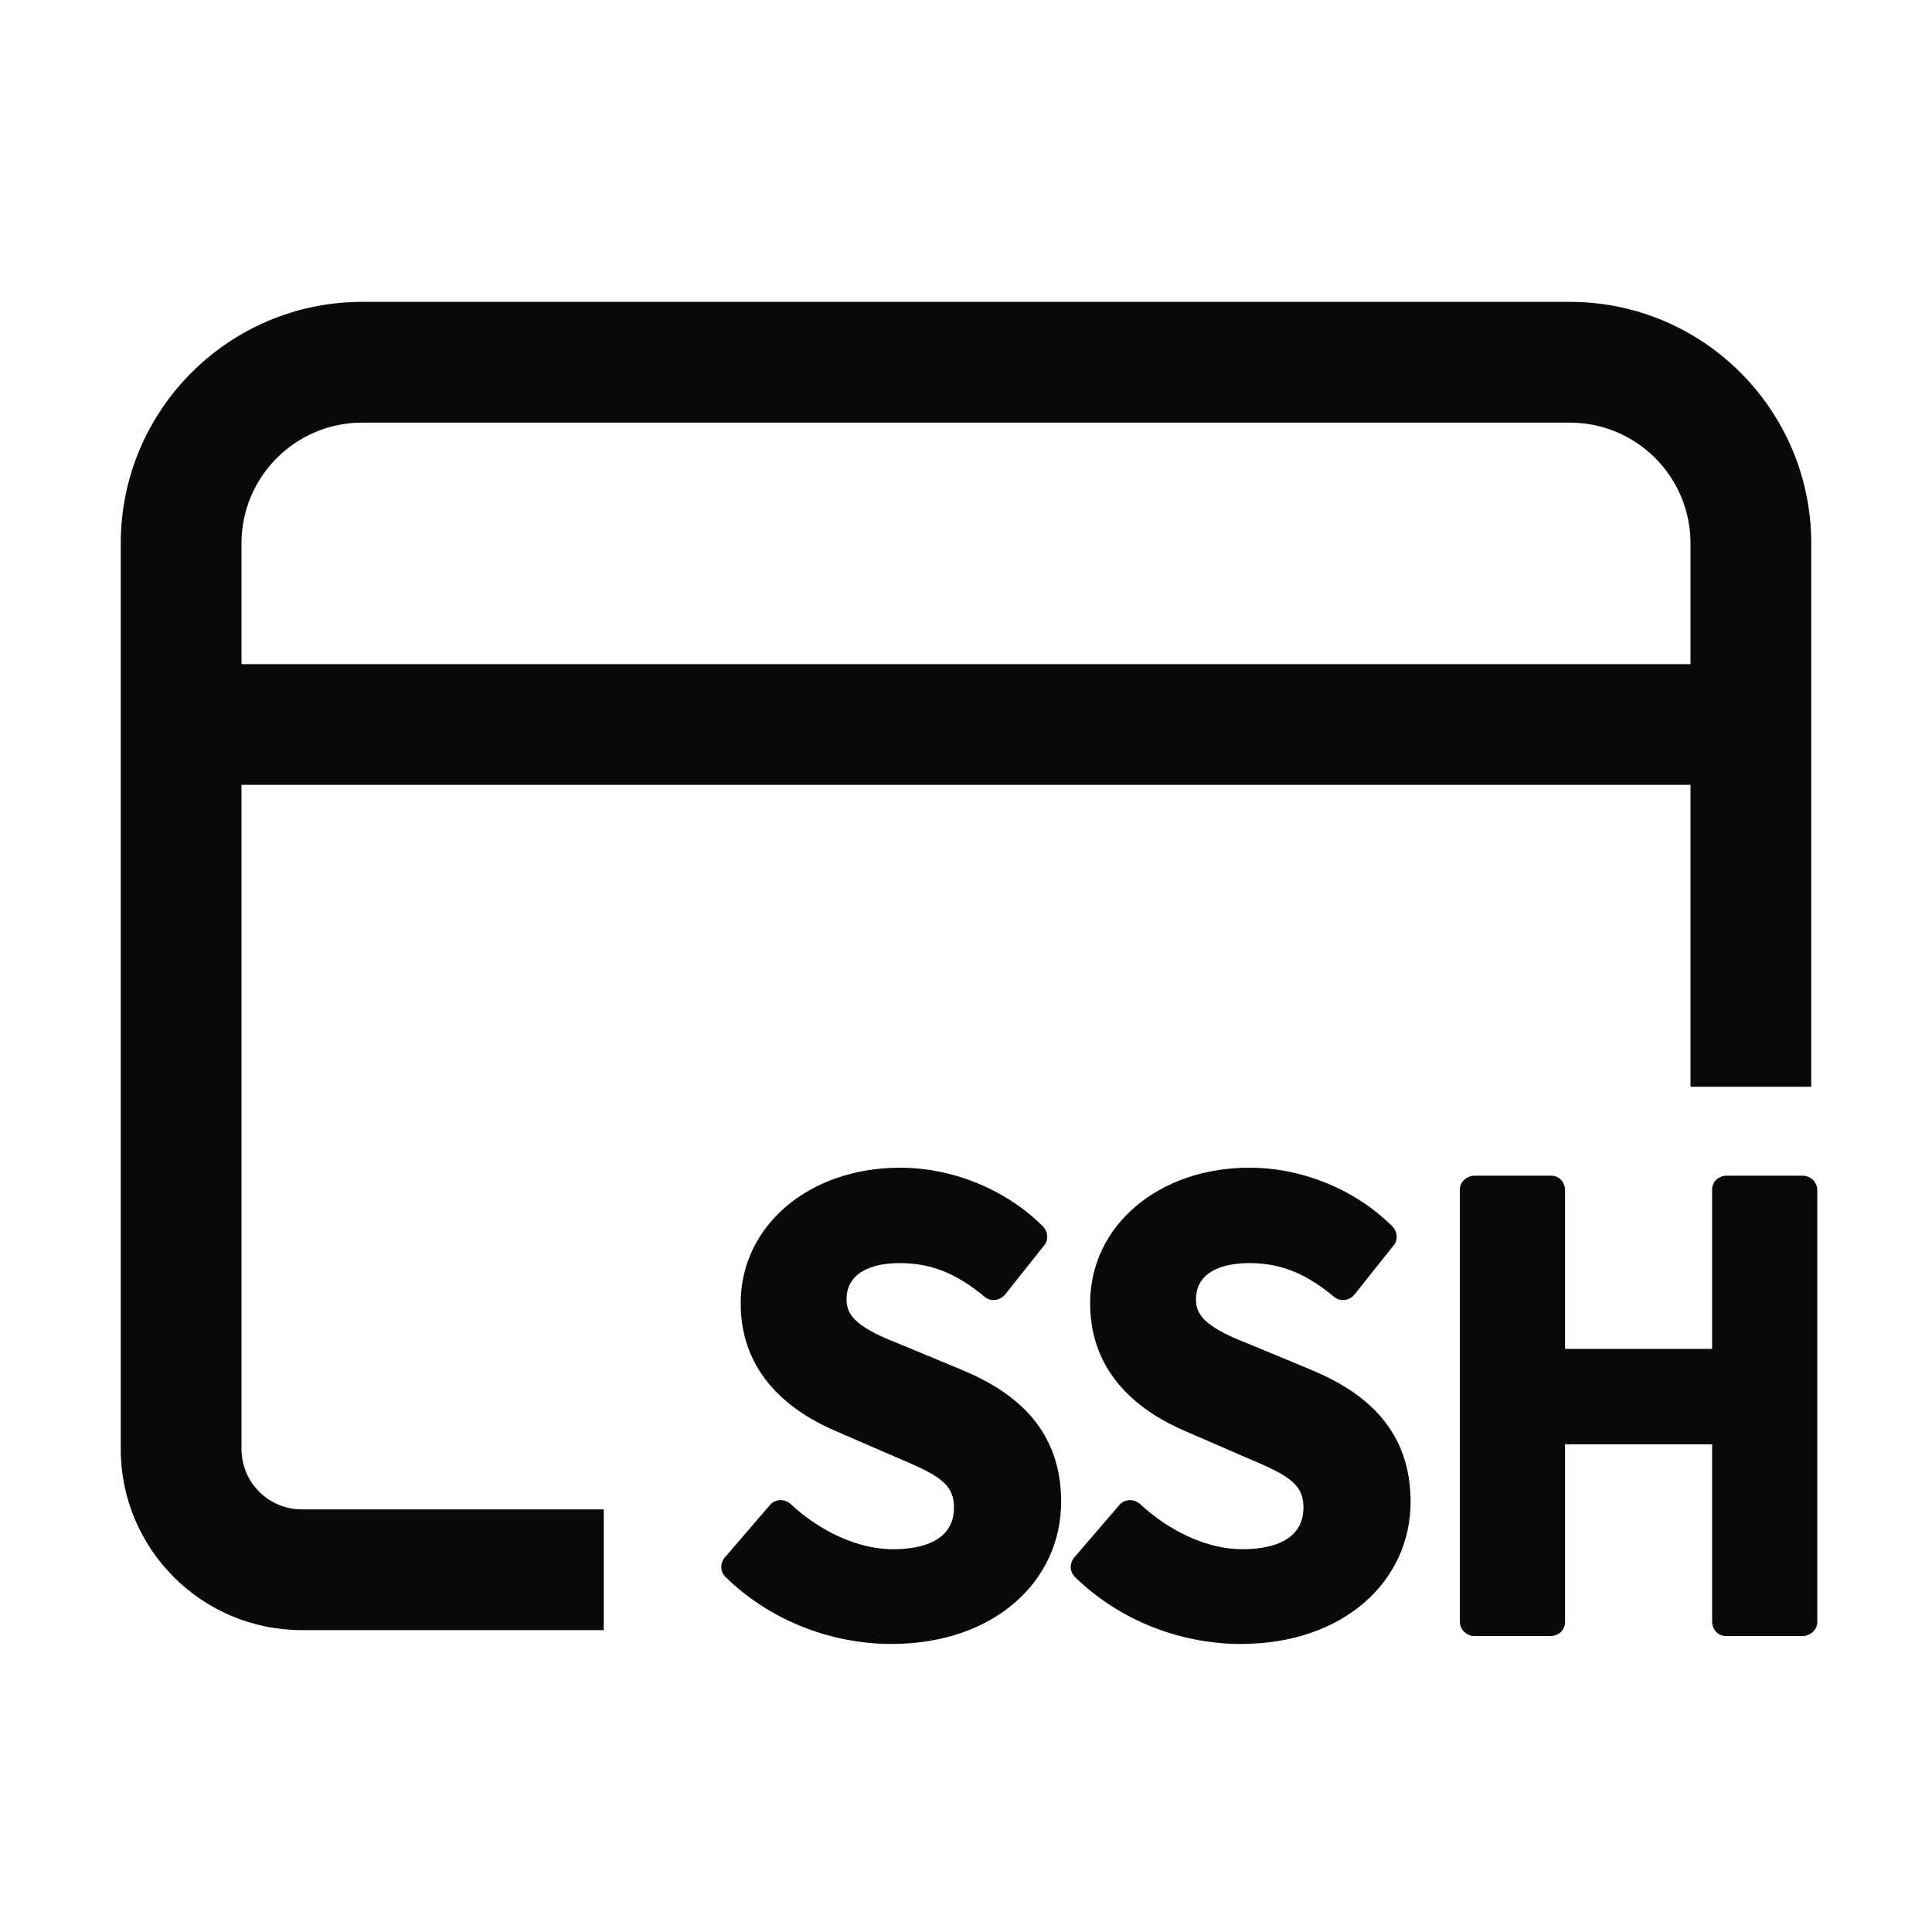 <svg width="32" height="32" viewBox="0 0 32 32" fill="none" xmlns="http://www.w3.org/2000/svg">
<path fill-rule="evenodd" clip-rule="evenodd" d="M6 5C3.791 5 2 6.791 2 9V24C2 25.657 3.343 27 5 27H10V25H5C4.448 25 4 24.552 4 24V13H28V18H30V13V11V9C30 6.791 28.209 5 26 5H6ZM28 11V9C28 7.895 27.105 7 26 7H6C4.895 7 4 7.895 4 9V11H28Z" fill="#090909"/>
<path fill-rule="evenodd" clip-rule="evenodd" d="M12.01 25.791C11.935 25.869 11.915 26.018 12.013 26.116C12.732 26.824 13.743 27.229 14.764 27.229C16.468 27.229 17.576 26.19 17.576 24.873C17.576 24.298 17.402 23.851 17.112 23.499C16.823 23.15 16.425 22.901 15.985 22.712L15.009 22.306C14.971 22.29 14.932 22.274 14.894 22.259C14.678 22.172 14.457 22.083 14.269 21.949C14.105 21.831 14.021 21.703 14.021 21.522C14.021 21.338 14.093 21.194 14.231 21.092C14.373 20.987 14.595 20.921 14.906 20.921C15.456 20.921 15.872 21.117 16.308 21.479C16.424 21.575 16.574 21.533 16.647 21.442L17.289 20.635C17.372 20.547 17.36 20.399 17.273 20.312C16.675 19.713 15.796 19.341 14.906 19.341C13.412 19.341 12.268 20.291 12.268 21.588C12.268 22.776 13.114 23.393 13.85 23.706L14.834 24.133L14.837 24.134C15.174 24.278 15.416 24.382 15.576 24.508C15.654 24.568 15.709 24.632 15.745 24.703C15.781 24.775 15.801 24.861 15.801 24.972C15.801 25.175 15.728 25.341 15.574 25.459C15.416 25.58 15.162 25.66 14.786 25.66C14.205 25.66 13.572 25.357 13.093 24.909L13.089 24.906C12.984 24.819 12.833 24.829 12.751 24.93L12.01 25.791ZM17.801 26.116C17.703 26.018 17.723 25.869 17.798 25.791L18.538 24.93C18.62 24.829 18.771 24.819 18.876 24.906L18.881 24.909C19.36 25.357 19.993 25.66 20.573 25.66C20.949 25.66 21.203 25.58 21.361 25.459C21.515 25.341 21.589 25.175 21.589 24.972C21.589 24.861 21.569 24.775 21.533 24.703C21.497 24.632 21.442 24.568 21.364 24.508C21.204 24.382 20.962 24.278 20.624 24.134L20.621 24.133L19.637 23.706C18.901 23.393 18.056 22.776 18.056 21.588C18.056 20.291 19.2 19.341 20.693 19.341C21.584 19.341 22.462 19.713 23.061 20.312C23.148 20.399 23.16 20.547 23.077 20.635L22.434 21.442C22.362 21.533 22.211 21.575 22.095 21.479C21.659 21.117 21.244 20.921 20.693 20.921C20.383 20.921 20.161 20.987 20.018 21.092C19.88 21.194 19.809 21.338 19.809 21.522C19.809 21.703 19.892 21.831 20.057 21.949C20.245 22.083 20.466 22.172 20.681 22.259C20.72 22.274 20.759 22.29 20.797 22.306L21.772 22.712C22.212 22.901 22.611 23.15 22.899 23.499C23.19 23.851 23.364 24.298 23.364 24.873C23.364 26.19 22.255 27.229 20.551 27.229C19.53 27.229 18.52 26.824 17.801 26.116ZM24.245 27.021C24.206 26.98 24.18 26.924 24.18 26.866V19.704C24.18 19.623 24.221 19.563 24.27 19.526C24.315 19.491 24.372 19.473 24.422 19.473H25.691C25.849 19.473 25.922 19.611 25.922 19.704V22.342H28.358V19.704C28.358 19.546 28.496 19.473 28.589 19.473H29.858C29.933 19.473 29.994 19.506 30.034 19.549C30.073 19.59 30.1 19.647 30.1 19.704V26.866C30.1 26.947 30.058 27.008 30.01 27.044C29.965 27.079 29.908 27.098 29.858 27.098H28.589C28.431 27.098 28.358 26.959 28.358 26.866V23.922H25.922V26.866C25.922 27.024 25.784 27.098 25.691 27.098H24.422C24.347 27.098 24.286 27.064 24.245 27.021Z" fill="#090909"/>
</svg>

